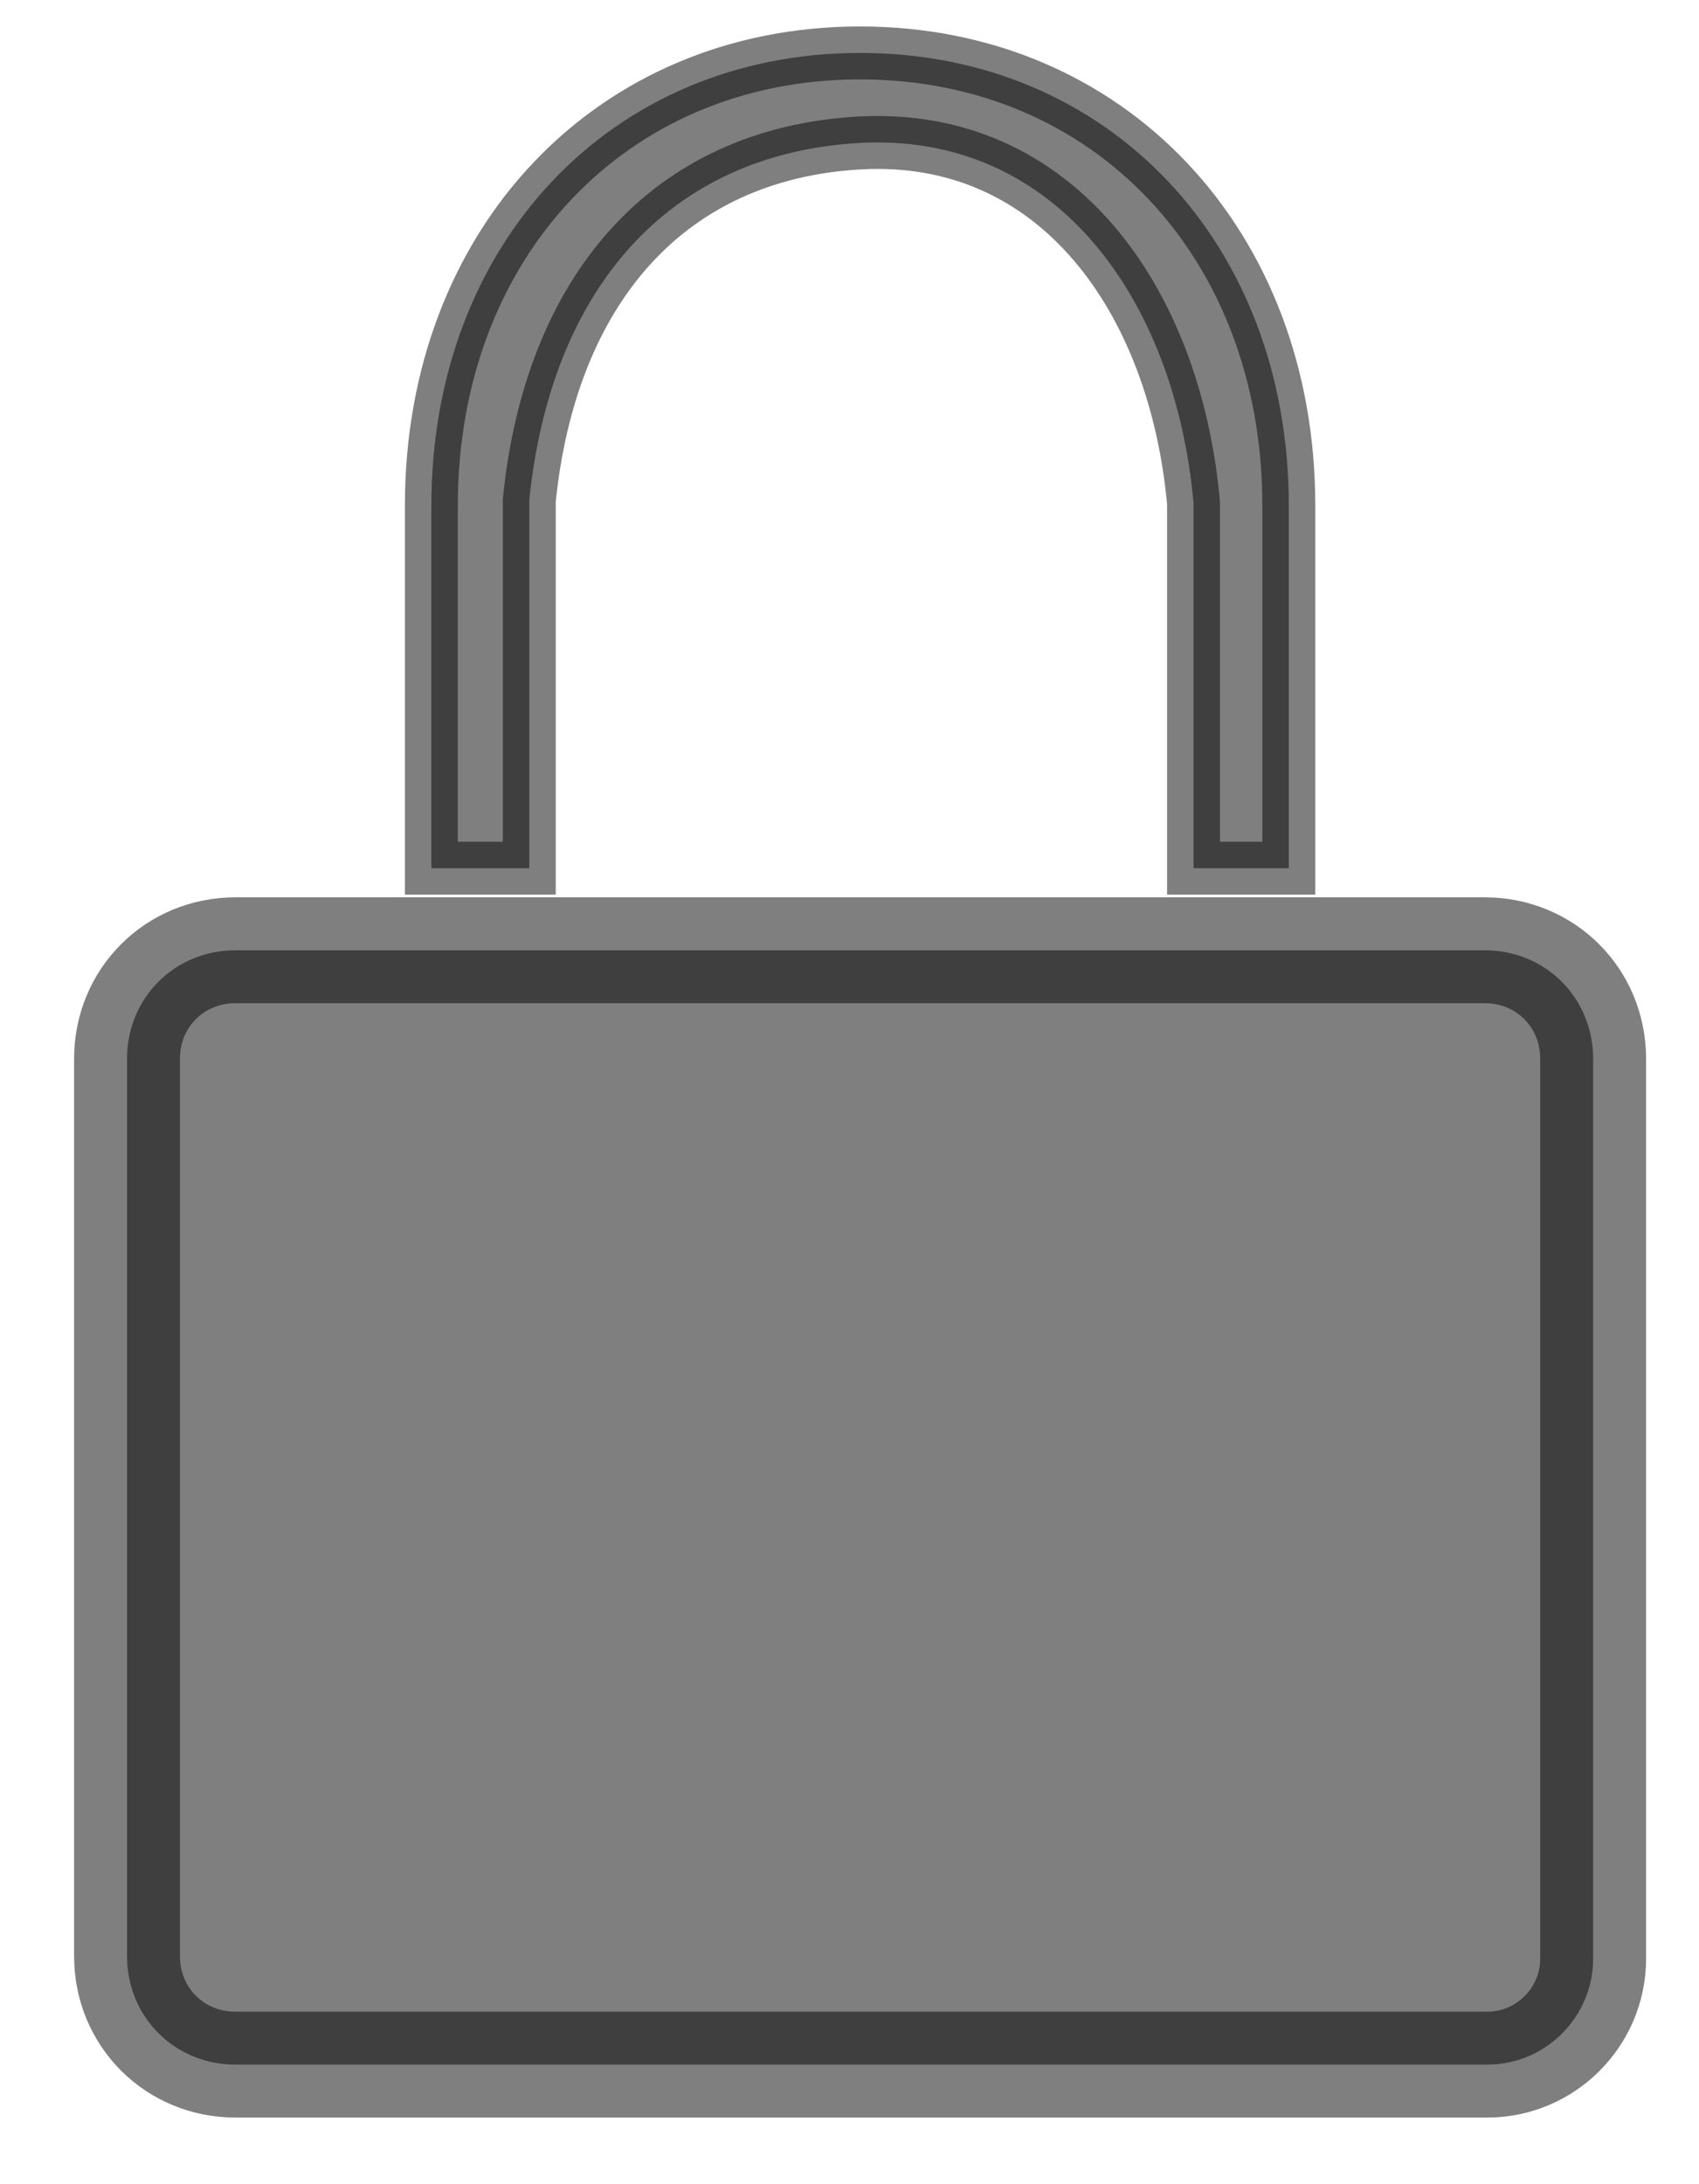 <?xml version="1.0" encoding="utf-8"?>
<!-- Generator: Adobe Illustrator 24.0.1, SVG Export Plug-In . SVG Version: 6.00 Build 0)  -->
<svg version="1.1" xmlns="http://www.w3.org/2000/svg" xmlns:xlink="http://www.w3.org/1999/xlink" x="0px" y="0px"
	 viewBox="0 0 64.2 82.5" style="enable-background:new 0 0 64.2 82.5;" xml:space="preserve">
<style type="text/css">
	.st0{opacity:0.5;stroke:#000000;stroke-width:2;stroke-miterlimit:10;}
	.st1{opacity:0.5;stroke:#000000;stroke-width:4;stroke-linecap:round;stroke-linejoin:round;stroke-miterlimit:10;}
</style>
<g id="a5c16198-98a1-478b-8909-43624583dcf2">
	<path class="st0" d="M32.5,2c-9.4,0-16.2,7.2-16.2,17.1v13.7H20l0-3.4l0-10c0-0.2,0-0.3,0-0.5C20.8,11,25.2,5.8,32.5,5.4
		c7.4-0.4,11.9,5.9,12.6,13.6c0,0.1,0,0.2,0,0.2v10.2c0,0,0,3,0,3.4h3.6V19.1C48.7,9.2,41.9,2,32.5,2z"/>
</g>
<g id="Camada_2">
	<path class="st1" d="M56.2,78H8.9c-2.3,0-4.1-1.8-4.1-4.1V40c0-2.3,1.8-4.1,4.1-4.1h47.2c2.3,0,4.1,1.8,4.1,4.1v34
		C60.2,76.2,58.4,78,56.2,78z"/>
</g>
</svg>
